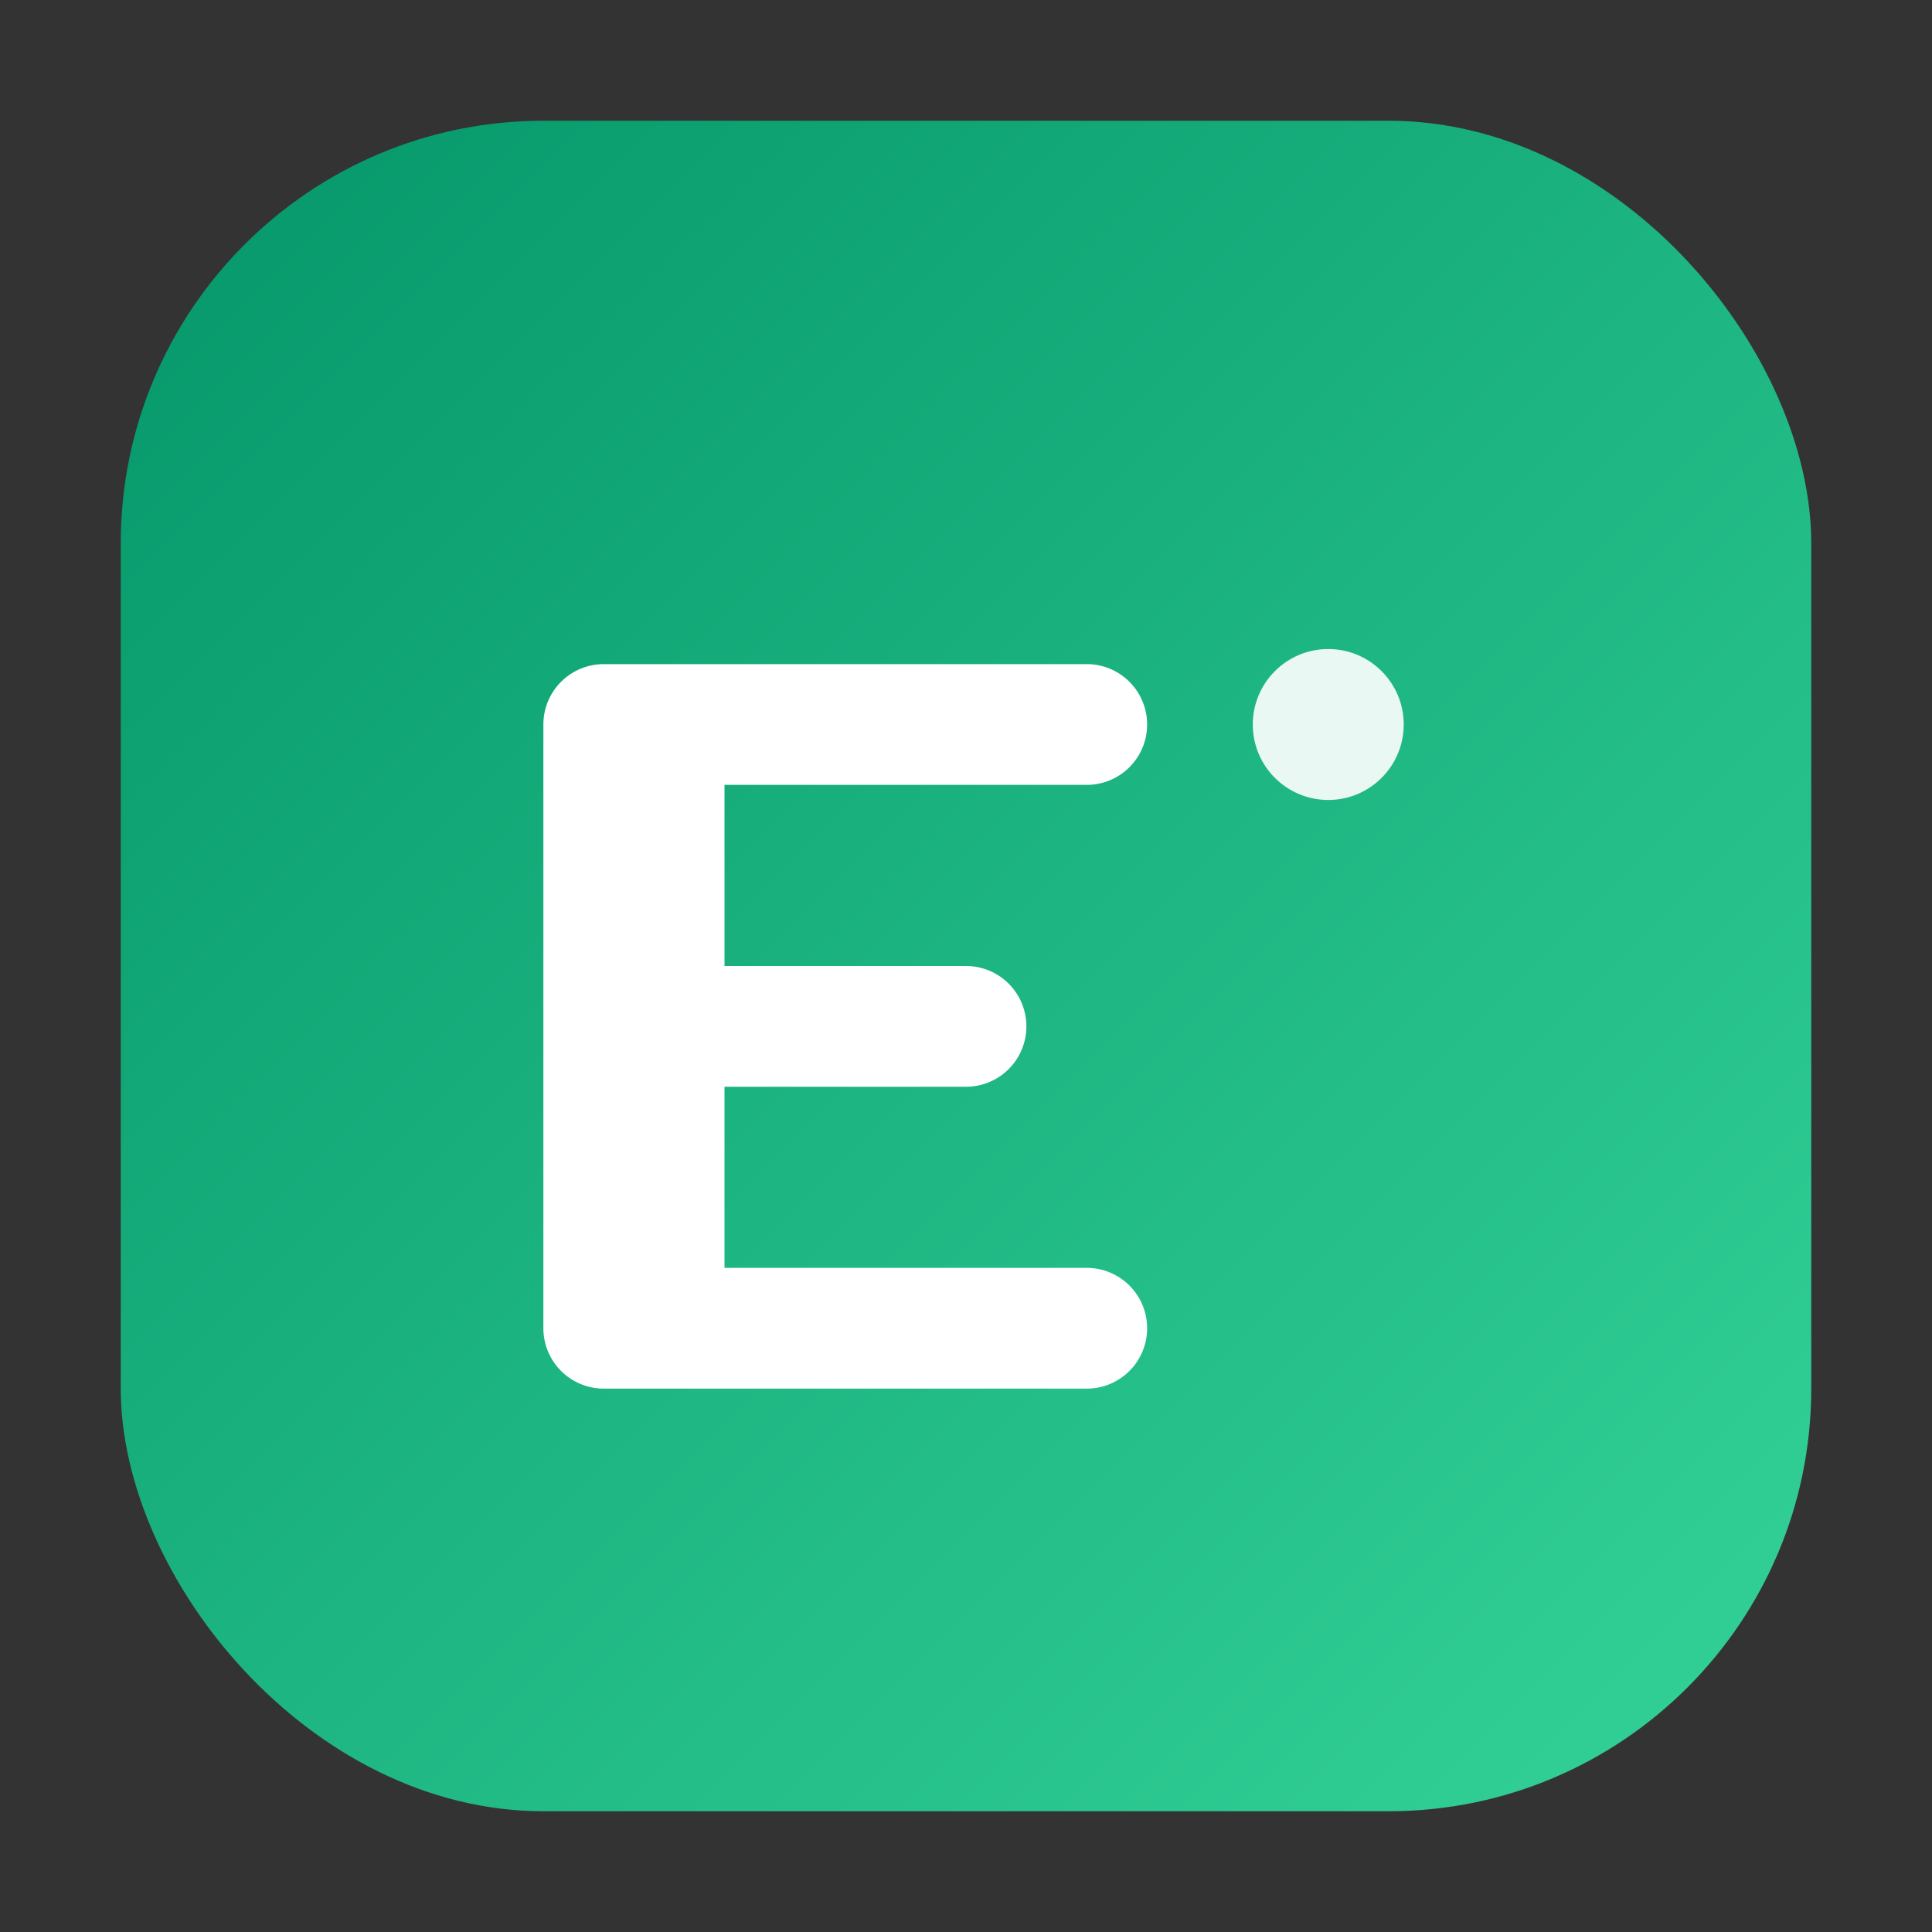 <svg xmlns="http://www.w3.org/2000/svg" viewBox="0 0 64 64" width="64" height="64">
  <rect x="0" y="0" width="64" height="64" fill="#333333" stroke="none"/>
  <defs>
    <linearGradient id="g" x1="0" y1="0" x2="1" y2="1">
      <stop offset="0%" stop-color="#059669"/>
      <stop offset="100%" stop-color="#34d399"/>
    </linearGradient>
  </defs>
  <rect rx="14" ry="14" x="4" y="4" width="56" height="56" fill="url(#g)"/>
  <g fill="#ffffff">
    <path d="M20 22h16a2 2 0 0 1 0 4H24v6h8a2 2 0 0 1 0 4h-8v6h12a2 2 0 1 1 0 4H20a2 2 0 0 1-2-2V24a2 2 0 0 1 2-2z"/>
    <circle cx="44" cy="24" r="2.5" opacity="0.9"/>
  </g>
</svg>
